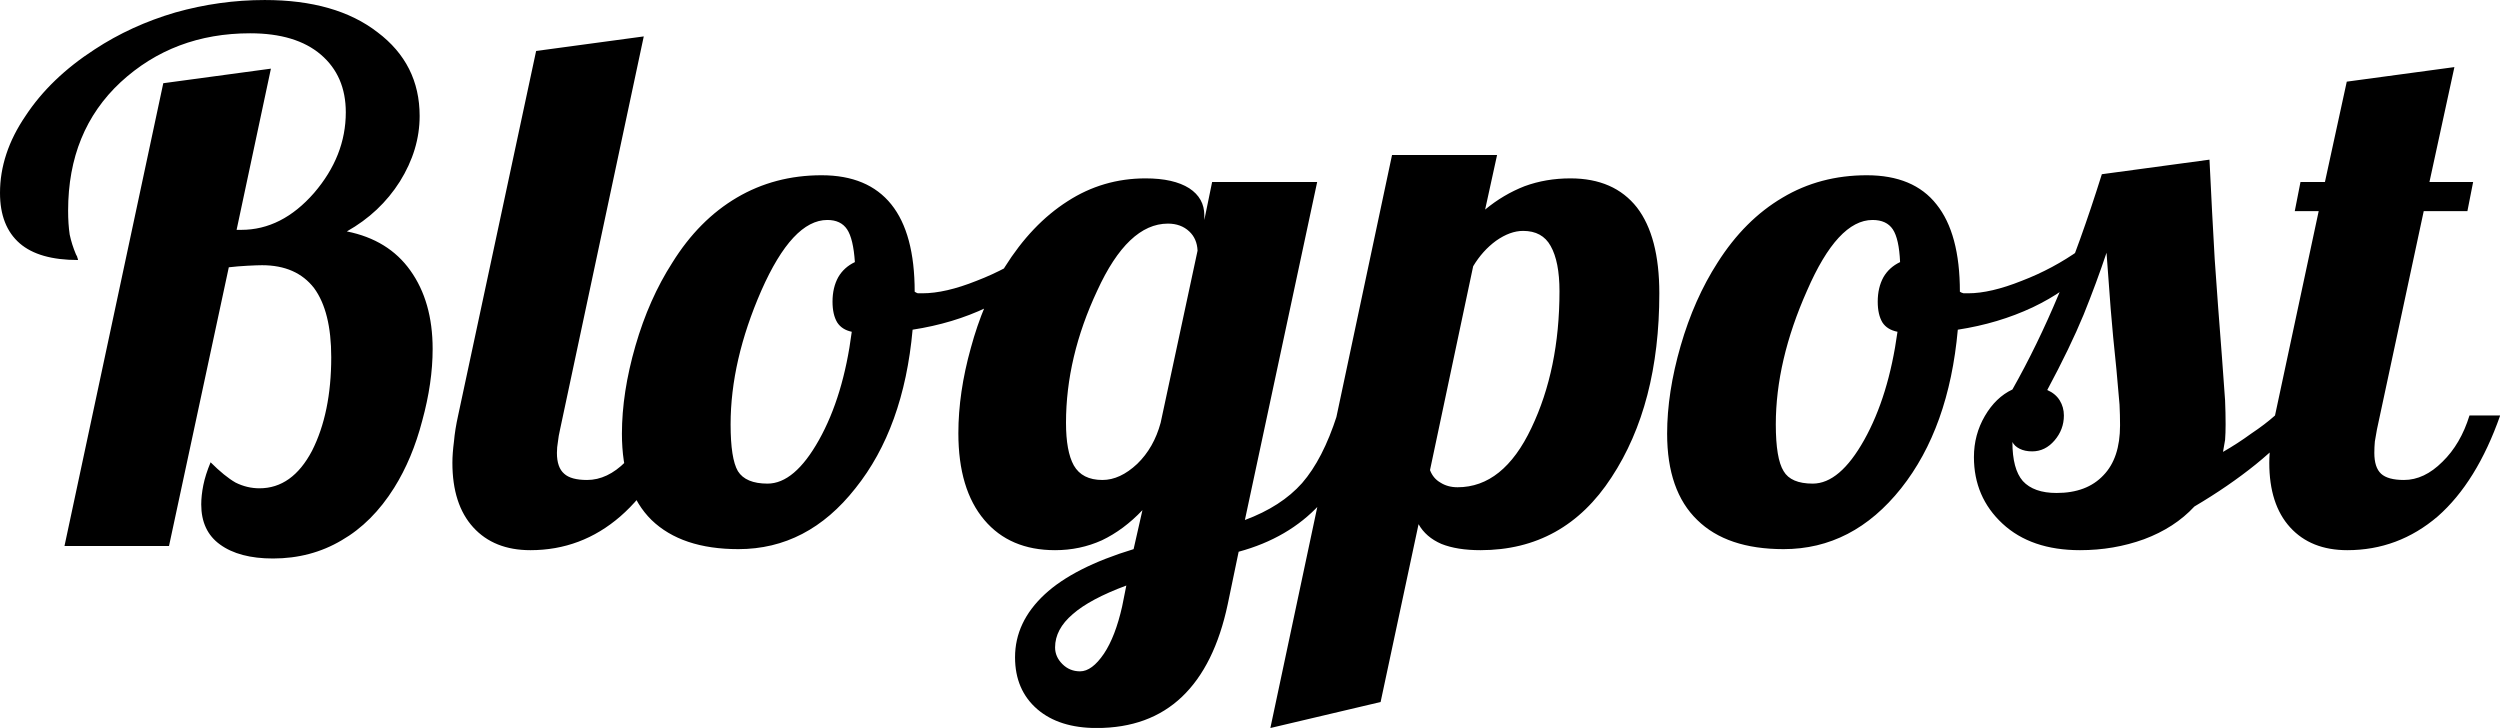 <svg data-v-423bf9ae="" xmlns="http://www.w3.org/2000/svg" viewBox="0 0 206.057 60" class="font"><!----><!----><!----><g data-v-423bf9ae="" id="cd75ceea-4541-45a9-95f7-1ec3492e6abc" fill="black" transform="matrix(4.286,0,0,4.286,-0.343,-17.1)"><path d="M4.48 9.13L3.33 14.49L1.32 14.49L3.22 5.59L5.29 5.31L4.63 8.41L4.72 8.41L4.72 8.41Q5.50 8.41 6.12 7.70L6.12 7.70L6.12 7.70Q6.73 6.99 6.73 6.15L6.73 6.15L6.73 6.15Q6.73 5.45 6.25 5.04L6.25 5.04L6.25 5.04Q5.77 4.63 4.89 4.63L4.89 4.63L4.89 4.63Q3.42 4.63 2.40 5.57L2.40 5.57L2.40 5.57Q1.39 6.51 1.39 8.04L1.39 8.04L1.39 8.04Q1.39 8.30 1.42 8.50L1.42 8.50L1.42 8.50Q1.46 8.69 1.54 8.88L1.54 8.88L1.54 8.88Q1.57 8.93 1.57 8.95L1.57 8.95L1.57 8.95Q1.58 8.97 1.58 8.99L1.58 8.99L1.58 8.99Q0.83 8.99 0.46 8.67L0.46 8.67L0.46 8.67Q0.08 8.34 0.08 7.70L0.08 7.70L0.08 7.70Q0.08 6.94 0.57 6.22L0.57 6.22L0.57 6.22Q1.05 5.49 1.90 4.94L1.90 4.94L1.90 4.94Q2.60 4.48 3.45 4.23L3.45 4.23L3.45 4.23Q4.30 3.99 5.17 3.99L5.17 3.99L5.17 3.99Q6.54 3.99 7.34 4.61L7.34 4.61L7.34 4.61Q8.15 5.22 8.15 6.22L8.15 6.22L8.15 6.22Q8.15 6.87 7.77 7.48L7.77 7.48L7.77 7.48Q7.39 8.08 6.75 8.44L6.75 8.44L6.75 8.44Q7.55 8.60 7.97 9.19L7.97 9.19L7.97 9.19Q8.40 9.79 8.40 10.70L8.40 10.70L8.40 10.70Q8.40 11.35 8.20 12.08L8.20 12.08L8.20 12.08Q8.01 12.81 7.66 13.37L7.66 13.37L7.66 13.37Q7.24 14.04 6.65 14.38L6.65 14.38L6.65 14.38Q6.06 14.73 5.33 14.73L5.33 14.73L5.33 14.73Q4.68 14.73 4.31 14.46L4.31 14.46L4.31 14.46Q3.95 14.20 3.95 13.69L3.95 13.69L3.95 13.69Q3.95 13.52 3.99 13.32L3.99 13.32L3.99 13.32Q4.03 13.12 4.13 12.88L4.13 12.88L4.13 12.88Q4.40 13.15 4.61 13.27L4.61 13.27L4.61 13.27Q4.83 13.38 5.07 13.38L5.07 13.38L5.07 13.38Q5.70 13.38 6.08 12.66L6.08 12.66L6.08 12.66Q6.45 11.93 6.45 10.86L6.45 10.86L6.45 10.86Q6.45 9.98 6.12 9.53L6.12 9.53L6.12 9.53Q5.78 9.09 5.12 9.09L5.12 9.09L5.12 9.09Q5.03 9.09 4.84 9.10L4.84 9.10L4.84 9.10Q4.65 9.11 4.48 9.13L4.48 9.13ZM8.78 12.89L8.78 12.89L8.78 12.89Q8.78 12.71 8.81 12.48L8.81 12.48L8.81 12.48Q8.83 12.25 8.89 11.98L8.89 11.98L10.39 4.97L12.46 4.69L10.85 12.25L10.85 12.25Q10.82 12.38 10.81 12.48L10.81 12.48L10.81 12.48Q10.79 12.59 10.79 12.70L10.79 12.70L10.79 12.70Q10.79 12.98 10.93 13.10L10.93 13.10L10.93 13.10Q11.06 13.22 11.37 13.22L11.37 13.22L11.37 13.22Q11.76 13.22 12.11 12.87L12.11 12.87L12.11 12.87Q12.46 12.53 12.63 11.98L12.63 11.98L13.22 11.98L13.22 11.98Q12.77 13.26 12.01 13.92L12.01 13.92L12.01 13.92Q11.26 14.57 10.28 14.57L10.28 14.57L10.28 14.57Q9.58 14.57 9.18 14.13L9.18 14.13L9.18 14.13Q8.78 13.69 8.78 12.89ZM12.04 12.33L12.04 12.33L12.04 12.33Q12.04 11.54 12.30 10.64L12.30 10.64L12.30 10.64Q12.56 9.74 13.01 9.04L13.01 9.04L13.01 9.04Q13.52 8.22 14.25 7.79L14.25 7.79L14.25 7.79Q14.98 7.36 15.88 7.36L15.88 7.36L15.88 7.36Q16.77 7.36 17.22 7.92L17.22 7.92L17.22 7.92Q17.67 8.48 17.67 9.60L17.67 9.60L17.67 9.60Q17.70 9.62 17.73 9.63L17.73 9.63L17.73 9.63Q17.77 9.63 17.82 9.63L17.82 9.63L17.82 9.63Q18.26 9.63 18.86 9.39L18.86 9.39L18.86 9.39Q19.46 9.16 19.98 8.79L19.98 8.79L20.10 9.17L20.10 9.17Q19.71 9.59 19.06 9.90L19.06 9.90L19.06 9.90Q18.41 10.21 17.63 10.33L17.63 10.33L17.63 10.33Q17.46 12.22 16.53 13.38L16.53 13.38L16.53 13.38Q15.61 14.55 14.28 14.55L14.28 14.55L14.28 14.55Q13.19 14.55 12.61 13.99L12.61 13.99L12.61 13.99Q12.04 13.43 12.04 12.33ZM15.99 8.22L15.99 8.22L15.99 8.22Q15.32 8.22 14.72 9.58L14.72 9.58L14.72 9.58Q14.13 10.93 14.13 12.15L14.13 12.15L14.13 12.15Q14.13 12.81 14.27 13.05L14.27 13.05L14.27 13.05Q14.42 13.29 14.84 13.29L14.84 13.29L14.84 13.29Q15.36 13.29 15.83 12.45L15.83 12.45L15.83 12.45Q16.30 11.61 16.46 10.37L16.46 10.37L16.46 10.37Q16.27 10.33 16.18 10.19L16.18 10.19L16.18 10.19Q16.09 10.04 16.09 9.79L16.09 9.79L16.09 9.79Q16.09 9.52 16.20 9.32L16.20 9.32L16.20 9.32Q16.31 9.13 16.52 9.03L16.52 9.03L16.52 9.03Q16.49 8.58 16.37 8.40L16.37 8.40L16.37 8.40Q16.25 8.22 15.99 8.22ZM23.24 8.13L23.24 8.13L23.24 8.22L23.39 7.49L25.41 7.49L24.02 13.99L24.02 13.99Q24.72 13.73 25.12 13.28L25.12 13.28L25.12 13.28Q25.52 12.82 25.79 11.98L25.79 11.98L26.38 11.98L26.38 11.98Q26.05 13.05 25.46 13.69L25.46 13.69L25.46 13.69Q24.86 14.34 23.90 14.60L23.90 14.60L23.69 15.61L23.69 15.61Q23.44 16.79 22.81 17.39L22.81 17.39L22.81 17.39Q22.18 17.99 21.17 17.99L21.17 17.99L21.17 17.99Q20.45 17.99 20.03 17.63L20.03 17.63L20.03 17.63Q19.60 17.26 19.60 16.63L19.60 16.63L19.60 16.63Q19.60 15.95 20.17 15.42L20.17 15.42L20.17 15.42Q20.73 14.90 21.88 14.55L21.88 14.55L22.05 13.80L22.05 13.80Q21.69 14.18 21.27 14.38L21.27 14.38L21.27 14.38Q20.85 14.57 20.37 14.57L20.37 14.57L20.37 14.57Q19.50 14.57 19.01 13.99L19.01 13.99L19.01 13.99Q18.51 13.40 18.51 12.32L18.51 12.32L18.51 12.32Q18.51 11.54 18.75 10.68L18.75 10.68L18.75 10.68Q18.98 9.83 19.40 9.13L19.40 9.13L19.40 9.13Q19.92 8.30 20.61 7.86L20.61 7.86L20.61 7.86Q21.29 7.42 22.11 7.42L22.11 7.42L22.11 7.42Q22.65 7.42 22.95 7.61L22.95 7.61L22.95 7.61Q23.24 7.80 23.24 8.13ZM22.40 12.12L23.11 8.81L23.11 8.81Q23.10 8.58 22.95 8.44L22.95 8.44L22.95 8.44Q22.79 8.29 22.54 8.29L22.54 8.29L22.54 8.29Q21.77 8.29 21.18 9.58L21.18 9.58L21.18 9.58Q20.58 10.86 20.58 12.12L20.58 12.12L20.58 12.12Q20.58 12.67 20.73 12.94L20.73 12.94L20.73 12.94Q20.89 13.22 21.28 13.22L21.28 13.22L21.28 13.22Q21.62 13.22 21.95 12.91L21.95 12.91L21.95 12.91Q22.27 12.60 22.40 12.12L22.40 12.12ZM21.66 15.65L21.74 15.25L21.74 15.25Q21.04 15.51 20.71 15.80L20.71 15.80L20.71 15.80Q20.37 16.09 20.37 16.44L20.37 16.44L20.37 16.44Q20.37 16.62 20.51 16.76L20.51 16.76L20.51 16.76Q20.65 16.90 20.85 16.90L20.85 16.90L20.85 16.90Q21.08 16.90 21.31 16.56L21.31 16.56L21.31 16.56Q21.53 16.23 21.66 15.65L21.66 15.65ZM28.41 9.11L27.58 13.03L27.58 13.03Q27.64 13.19 27.78 13.27L27.78 13.27L27.78 13.27Q27.92 13.36 28.11 13.36L28.11 13.36L28.11 13.36Q28.99 13.36 29.53 12.22L29.53 12.22L29.53 12.22Q30.07 11.09 30.07 9.59L30.07 9.59L30.07 9.59Q30.07 9.02 29.90 8.72L29.90 8.72L29.90 8.72Q29.74 8.43 29.37 8.43L29.37 8.43L29.37 8.43Q29.12 8.43 28.85 8.62L28.85 8.62L28.85 8.62Q28.59 8.81 28.41 9.11L28.41 9.11ZM27.36 14.07L26.63 17.49L24.51 17.99L26.85 6.97L28.87 6.97L28.64 8.02L28.64 8.02Q28.99 7.73 29.40 7.57L29.40 7.57L29.40 7.57Q29.81 7.42 30.28 7.42L30.28 7.42L30.28 7.42Q31.12 7.42 31.56 7.98L31.56 7.98L31.56 7.98Q31.99 8.54 31.99 9.63L31.99 9.63L31.99 9.63Q31.99 11.77 31.07 13.17L31.07 13.17L31.07 13.17Q30.16 14.57 28.55 14.57L28.55 14.57L28.55 14.57Q28.10 14.57 27.80 14.45L27.80 14.45L27.80 14.45Q27.50 14.32 27.36 14.07L27.36 14.07ZM32.14 12.33L32.14 12.33L32.14 12.33Q32.14 11.54 32.40 10.64L32.40 10.64L32.40 10.64Q32.66 9.74 33.11 9.04L33.11 9.04L33.11 9.04Q33.63 8.22 34.36 7.79L34.36 7.79L34.36 7.79Q35.08 7.36 35.98 7.36L35.98 7.36L35.98 7.36Q36.88 7.36 37.32 7.92L37.32 7.92L37.32 7.92Q37.77 8.48 37.77 9.60L37.77 9.60L37.77 9.60Q37.80 9.62 37.84 9.63L37.84 9.63L37.84 9.63Q37.87 9.63 37.93 9.63L37.93 9.63L37.93 9.63Q38.36 9.63 38.96 9.39L38.96 9.39L38.96 9.39Q39.56 9.16 40.08 8.79L40.08 8.79L40.21 9.17L40.21 9.17Q39.82 9.59 39.17 9.90L39.17 9.90L39.17 9.90Q38.51 10.21 37.73 10.33L37.73 10.33L37.73 10.33Q37.56 12.22 36.64 13.38L36.64 13.38L36.64 13.38Q35.71 14.55 34.38 14.55L34.38 14.55L34.38 14.55Q33.29 14.55 32.72 13.99L32.72 13.99L32.72 13.99Q32.14 13.43 32.14 12.33ZM36.09 8.22L36.09 8.22L36.09 8.22Q35.42 8.22 34.83 9.58L34.83 9.58L34.83 9.58Q34.23 10.93 34.23 12.15L34.23 12.15L34.23 12.15Q34.23 12.81 34.38 13.05L34.38 13.05L34.38 13.05Q34.52 13.29 34.94 13.29L34.94 13.29L34.94 13.29Q35.46 13.29 35.93 12.45L35.93 12.45L35.93 12.45Q36.40 11.61 36.57 10.37L36.57 10.37L36.57 10.37Q36.37 10.33 36.28 10.19L36.28 10.19L36.28 10.19Q36.19 10.04 36.19 9.79L36.19 9.79L36.19 9.79Q36.19 9.52 36.30 9.32L36.30 9.32L36.30 9.32Q36.41 9.13 36.62 9.03L36.62 9.03L36.62 9.03Q36.60 8.58 36.48 8.40L36.48 8.40L36.48 8.40Q36.36 8.22 36.09 8.22ZM42.88 12.15L42.88 12.15L42.88 12.15Q42.88 12.32 42.87 12.45L42.87 12.45L42.87 12.45Q42.85 12.57 42.83 12.68L42.83 12.68L42.83 12.68Q43.11 12.52 43.37 12.33L43.37 12.33L43.37 12.33Q43.64 12.15 43.83 11.98L43.83 11.98L44.42 11.98L44.42 11.98Q43.99 12.49 43.46 12.92L43.46 12.92L43.46 12.92Q42.94 13.34 42.28 13.73L42.28 13.73L42.28 13.73Q41.90 14.14 41.31 14.36L41.31 14.36L41.31 14.36Q40.73 14.57 40.08 14.57L40.08 14.57L40.08 14.57Q39.14 14.57 38.59 14.06L38.59 14.06L38.59 14.06Q38.04 13.55 38.04 12.78L38.04 12.78L38.04 12.78Q38.04 12.35 38.25 11.99L38.25 11.99L38.25 11.99Q38.46 11.63 38.78 11.48L38.78 11.48L38.78 11.48Q39.26 10.63 39.67 9.65L39.67 9.65L39.67 9.65Q40.08 8.68 40.50 7.34L40.50 7.34L42.57 7.06L42.57 7.06Q42.62 8.11 42.67 8.97L42.67 8.97L42.67 8.97Q42.73 9.84 42.81 10.86L42.81 10.86L42.81 10.86Q42.85 11.45 42.87 11.69L42.87 11.69L42.87 11.69Q42.88 11.93 42.88 12.15ZM40.59 8.85L40.59 8.85L40.59 8.85Q40.40 9.42 40.15 10.04L40.15 10.04L40.15 10.04Q39.89 10.67 39.45 11.49L39.45 11.49L39.45 11.49Q39.61 11.56 39.69 11.69L39.69 11.69L39.69 11.69Q39.77 11.82 39.77 11.98L39.77 11.98L39.77 11.98Q39.77 12.25 39.59 12.46L39.59 12.46L39.59 12.46Q39.41 12.67 39.16 12.67L39.16 12.67L39.16 12.67Q39.02 12.67 38.92 12.62L38.92 12.62L38.92 12.62Q38.82 12.57 38.78 12.49L38.78 12.49L38.78 12.49Q38.78 13.01 38.98 13.24L38.98 13.24L38.98 13.24Q39.19 13.47 39.63 13.47L39.63 13.47L39.63 13.47Q40.21 13.47 40.53 13.13L40.53 13.13L40.53 13.13Q40.85 12.80 40.85 12.17L40.85 12.17L40.85 12.17Q40.85 11.97 40.84 11.77L40.84 11.77L40.84 11.77Q40.82 11.56 40.78 11.09L40.78 11.09L40.78 11.09Q40.71 10.43 40.67 9.93L40.67 9.93L40.67 9.93Q40.63 9.42 40.59 8.85ZM44.21 8.05L44.32 7.49L44.79 7.49L45.21 5.56L47.28 5.28L46.80 7.49L47.64 7.49L47.53 8.05L46.69 8.05L45.79 12.25L45.79 12.25Q45.77 12.38 45.75 12.48L45.75 12.48L45.75 12.48Q45.74 12.59 45.74 12.70L45.74 12.70L45.74 12.70Q45.74 12.98 45.87 13.10L45.87 13.10L45.87 13.10Q46.00 13.22 46.31 13.22L46.31 13.22L46.31 13.22Q46.70 13.22 47.05 12.87L47.05 12.87L47.05 12.87Q47.40 12.53 47.57 11.98L47.57 11.98L48.16 11.98L48.16 11.98Q47.71 13.26 46.96 13.92L46.96 13.92L46.96 13.92Q46.20 14.57 45.22 14.57L45.22 14.57L45.22 14.57Q44.52 14.57 44.12 14.13L44.12 14.13L44.12 14.13Q43.72 13.69 43.72 12.89L43.72 12.89L43.72 12.89Q43.72 12.71 43.75 12.48L43.75 12.48L43.75 12.48Q43.78 12.25 43.83 11.98L43.83 11.98L44.67 8.05L44.21 8.05Z"></path></g><!----><!----></svg>